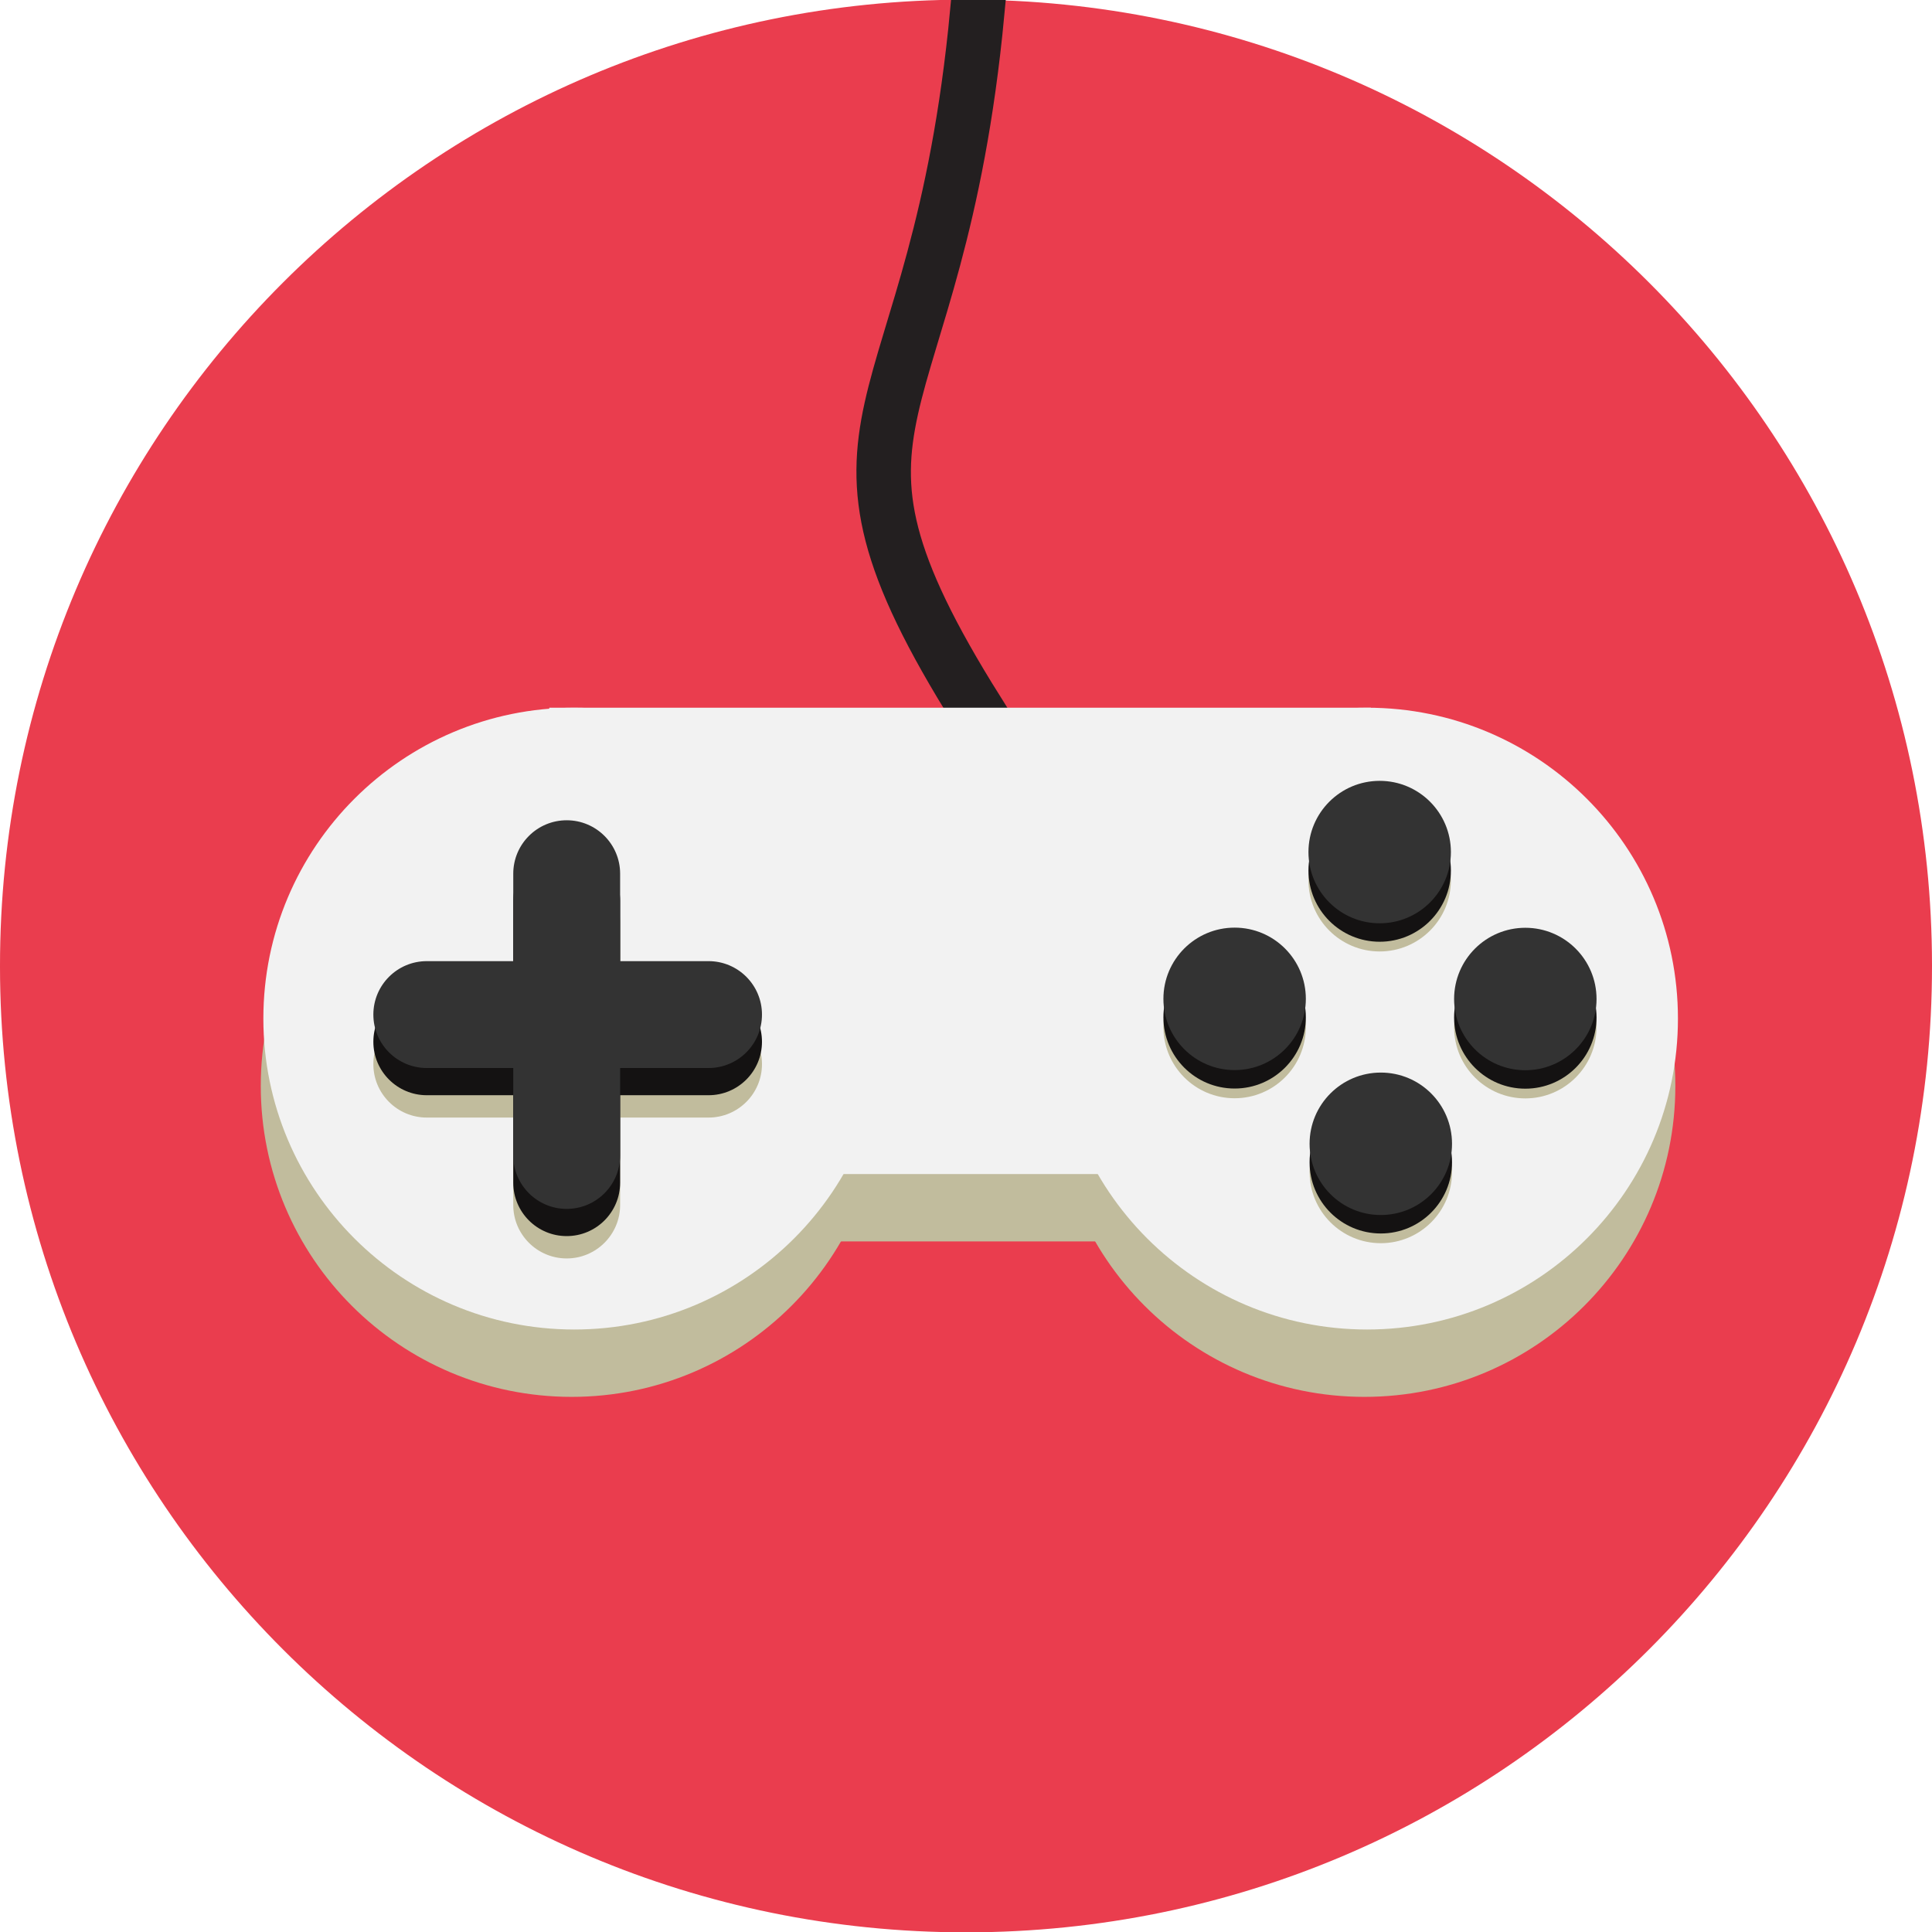 <?xml version="1.0" encoding="utf-8"?>
<!-- Generator: Adobe Illustrator 16.0.0, SVG Export Plug-In . SVG Version: 6.00 Build 0)  -->
<!DOCTYPE svg PUBLIC "-//W3C//DTD SVG 1.1//EN" "http://www.w3.org/Graphics/SVG/1.1/DTD/svg11.dtd">
<svg version="1.1"
	 id="svg2" xmlns:dc="http://purl.org/dc/elements/1.1/" xmlns:cc="http://creativecommons.org/ns#" xmlns:rdf="http://www.w3.org/1999/02/22-rdf-syntax-ns#" xmlns:svg="http://www.w3.org/2000/svg"
	 xmlns="http://www.w3.org/2000/svg" xmlns:xlink="http://www.w3.org/1999/xlink" x="0px" y="0px" width="248.571px"
	 height="248.571px" viewBox="0 0 248.571 248.571" enable-background="new 0 0 248.571 248.571" xml:space="preserve">
<path fill="#333333" d="M87.423,88.968c0.562,3.126-1.517,6.115-4.642,6.676l-33.956,6.102c-3.126,0.562-6.115-1.517-6.676-4.642
	l0,0c-0.562-3.126,1.517-6.115,4.642-6.676l33.956-6.102C83.873,83.764,86.861,85.842,87.423,88.968L87.423,88.968z"/>
<g id="layer1" transform="translate(-285.714,-365.219)">
	<path id="path2985" fill="#EA3D4E" d="M534.285,489.505c0.024,68.641-55.601,124.305-124.242,124.329
		s-124.305-55.602-124.329-124.243c0-0.029,0-0.058,0-0.086c-0.024-68.641,55.602-124.305,124.243-124.329
		c68.641-0.023,124.305,55.602,124.328,124.243C534.285,489.447,534.285,489.476,534.285,489.505z"/>
	<path id="path3099" fill="#231F20" stroke="#231F20" stroke-width="6" d="M410.951,366.726
		c-2.583,27.364-8.65,40.051-11.059,50.922c-1.204,5.436-1.468,10.432,0.094,16.466s4.943,13.107,11.027,22.808l0.846-0.518
		c-6.057-9.659-9.378-16.649-10.901-22.534c-1.523-5.885-1.247-10.662-0.063-16.008c2.369-10.694,8.465-23.569,11.058-51.044
		L410.951,366.726L410.951,366.726z"/>
	<g id="g3915">
		<g>
			<path id="path2993_1_" fill="#C1BC9D" d="M399.265,504.94c0,22.092-17.909,40-40,40c-22.092,0-40-17.908-40-40l0,0
				c0-22.091,17.908-40,40-40C381.356,464.94,399.265,482.849,399.265,504.94z"/>
			<path id="path2993-7_1_" fill="#C1BC9D" d="M501.264,504.94c0,22.092-17.908,40-40,40s-40-17.908-40-40l0,0
				c0-22.091,17.908-40,40-40S501.264,482.849,501.264,504.94z"/>
			<rect id="rect3031_1_" x="356.05" y="464.94" fill="#C1BC9D" width="105.713" height="60"/>
		</g>
		<g>
			<path id="path2993" fill="#F2F2F2" d="M399.598,496.273c0,22.092-17.909,40-40,40c-22.092,0-40-17.908-40-40l0,0
				c0-22.091,17.908-40,40-40C381.689,456.273,399.598,474.182,399.598,496.273z"/>
			<path id="path2993-7" fill="#F2F2F2" d="M501.598,496.273c0,22.092-17.908,40-40,40s-40-17.908-40-40l0,0
				c0-22.091,17.908-40,40-40S501.598,474.182,501.598,496.273z"/>
			<rect id="rect3031" x="356.384" y="456.273" fill="#F2F2F2" width="105.714" height="60"/>
		</g>
		<g>
			<path id="path3055_2_" fill="#C1BC9D" d="M472.387,478.471c0,5.061-4.104,9.163-9.164,9.163s-9.163-4.102-9.163-9.163
				c0-5.061,4.103-9.163,9.163-9.163S472.387,473.41,472.387,478.471L472.387,478.471z"/>
			<path id="path3055-0_2_" fill="#C1BC9D" d="M472.531,516.005c0,5.061-4.103,9.163-9.162,9.163c-5.062,0-9.164-4.103-9.164-9.163
				c0-5.062,4.103-9.164,9.164-9.164C468.429,506.841,472.531,510.943,472.531,516.005L472.531,516.005z"/>
			<path id="path3055-9_2_" fill="#C1BC9D" d="M491.125,497.376c0,5.06-4.104,9.163-9.162,9.163c-5.063,0-9.164-4.104-9.164-9.163
				c0-5.062,4.102-9.164,9.164-9.164C487.021,488.212,491.125,492.315,491.125,497.376L491.125,497.376z"/>
			<path id="path3055-4_2_" fill="#C1BC9D" d="M453.724,497.356c0,5.063-4.103,9.164-9.163,9.164c-5.062,0-9.163-4.102-9.163-9.164
				c0-5.06,4.102-9.163,9.163-9.163C449.621,488.193,453.724,492.296,453.724,497.356L453.724,497.356z"/>
		</g>
		<g>
			<path id="path3055_1_" fill="#141212" d="M472.387,477.221c0,5.061-4.104,9.163-9.164,9.163s-9.163-4.102-9.163-9.163
				c0-5.061,4.103-9.163,9.163-9.163S472.387,472.16,472.387,477.221L472.387,477.221z"/>
			<path id="path3055-0_1_" fill="#141212" d="M472.531,514.755c0,5.061-4.103,9.163-9.162,9.163c-5.062,0-9.164-4.103-9.164-9.163
				c0-5.062,4.103-9.164,9.164-9.164C468.429,505.591,472.531,509.693,472.531,514.755L472.531,514.755z"/>
			<path id="path3055-9_1_" fill="#141212" d="M491.125,496.126c0,5.06-4.104,9.163-9.162,9.163c-5.063,0-9.164-4.104-9.164-9.163
				c0-5.062,4.102-9.164,9.164-9.164C487.021,486.962,491.125,491.065,491.125,496.126L491.125,496.126z"/>
			<path id="path3055-4_1_" fill="#141212" d="M453.724,496.106c0,5.063-4.103,9.164-9.163,9.164c-5.062,0-9.163-4.102-9.163-9.164
				c0-5.06,4.102-9.163,9.163-9.163C449.621,486.943,453.724,491.046,453.724,496.106L453.724,496.106z"/>
		</g>
		<path id="path3055" fill="#333333" d="M472.387,474.846c0,5.061-4.104,9.163-9.164,9.163s-9.163-4.103-9.163-9.163
			c0-5.061,4.103-9.163,9.163-9.163S472.387,469.785,472.387,474.846L472.387,474.846z"/>
		<path id="path3055-0" fill="#333333" d="M472.531,512.38c0,5.061-4.103,9.163-9.162,9.163c-5.062,0-9.164-4.103-9.164-9.163
			c0-5.062,4.103-9.164,9.164-9.164C468.429,503.216,472.531,507.318,472.531,512.38L472.531,512.38z"/>
		<path id="path3055-9" fill="#333333" d="M491.125,493.751c0,5.06-4.104,9.163-9.162,9.163c-5.063,0-9.164-4.104-9.164-9.163
			c0-5.062,4.102-9.164,9.164-9.164C487.021,484.588,491.125,488.69,491.125,493.751L491.125,493.751z"/>
		<path id="path3055-4" fill="#333333" d="M453.724,493.731c0,5.063-4.103,9.164-9.163,9.164c-5.062,0-9.163-4.102-9.163-9.164
			c0-5.06,4.102-9.163,9.163-9.163C449.621,484.568,453.724,488.671,453.724,493.731L453.724,493.731z"/>
		<g>
			<path fill="#C1BC9D" d="M383.75,502.13c0,3.797-3.078,6.875-6.875,6.875h-36.25c-3.797,0-6.875-3.078-6.875-6.875l0,0
				c0-3.797,3.078-6.875,6.875-6.875h36.25C380.672,495.255,383.75,498.333,383.75,502.13L383.75,502.13z"/>
			<path fill="#C1BC9D" d="M358.625,477.13c3.797,0,6.875,3.078,6.875,6.875v36.25c0,3.797-3.078,6.875-6.875,6.875l0,0
				c-3.797,0-6.875-3.078-6.875-6.875v-36.25C351.75,480.208,354.828,477.13,358.625,477.13L358.625,477.13z"/>
		</g>
		<g>
			<path fill="#141212" d="M383.75,499.255c0,3.797-3.078,6.875-6.875,6.875h-36.25c-3.797,0-6.875-3.078-6.875-6.875l0,0
				c0-3.797,3.078-6.875,6.875-6.875h36.25C380.672,492.38,383.75,495.458,383.75,499.255L383.75,499.255z"/>
			<path fill="#141212" d="M358.625,474.255c3.797,0,6.875,3.078,6.875,6.875v36.25c0,3.797-3.078,6.875-6.875,6.875l0,0
				c-3.797,0-6.875-3.078-6.875-6.875v-36.25C351.75,477.333,354.828,474.255,358.625,474.255L358.625,474.255z"/>
		</g>
		<g>
			<path fill="#333333" d="M383.75,495.755c0,3.797-3.078,6.875-6.875,6.875h-36.25c-3.797,0-6.875-3.078-6.875-6.875l0,0
				c0-3.797,3.078-6.875,6.875-6.875h36.25C380.672,488.88,383.75,491.958,383.75,495.755L383.75,495.755z"/>
			<path fill="#333333" d="M358.625,470.755c3.797,0,6.875,3.078,6.875,6.875v36.25c0,3.797-3.078,6.875-6.875,6.875l0,0
				c-3.797,0-6.875-3.078-6.875-6.875v-36.25C351.75,473.833,354.828,470.755,358.625,470.755L358.625,470.755z"/>
		</g>
	</g>
</g>
</svg>
